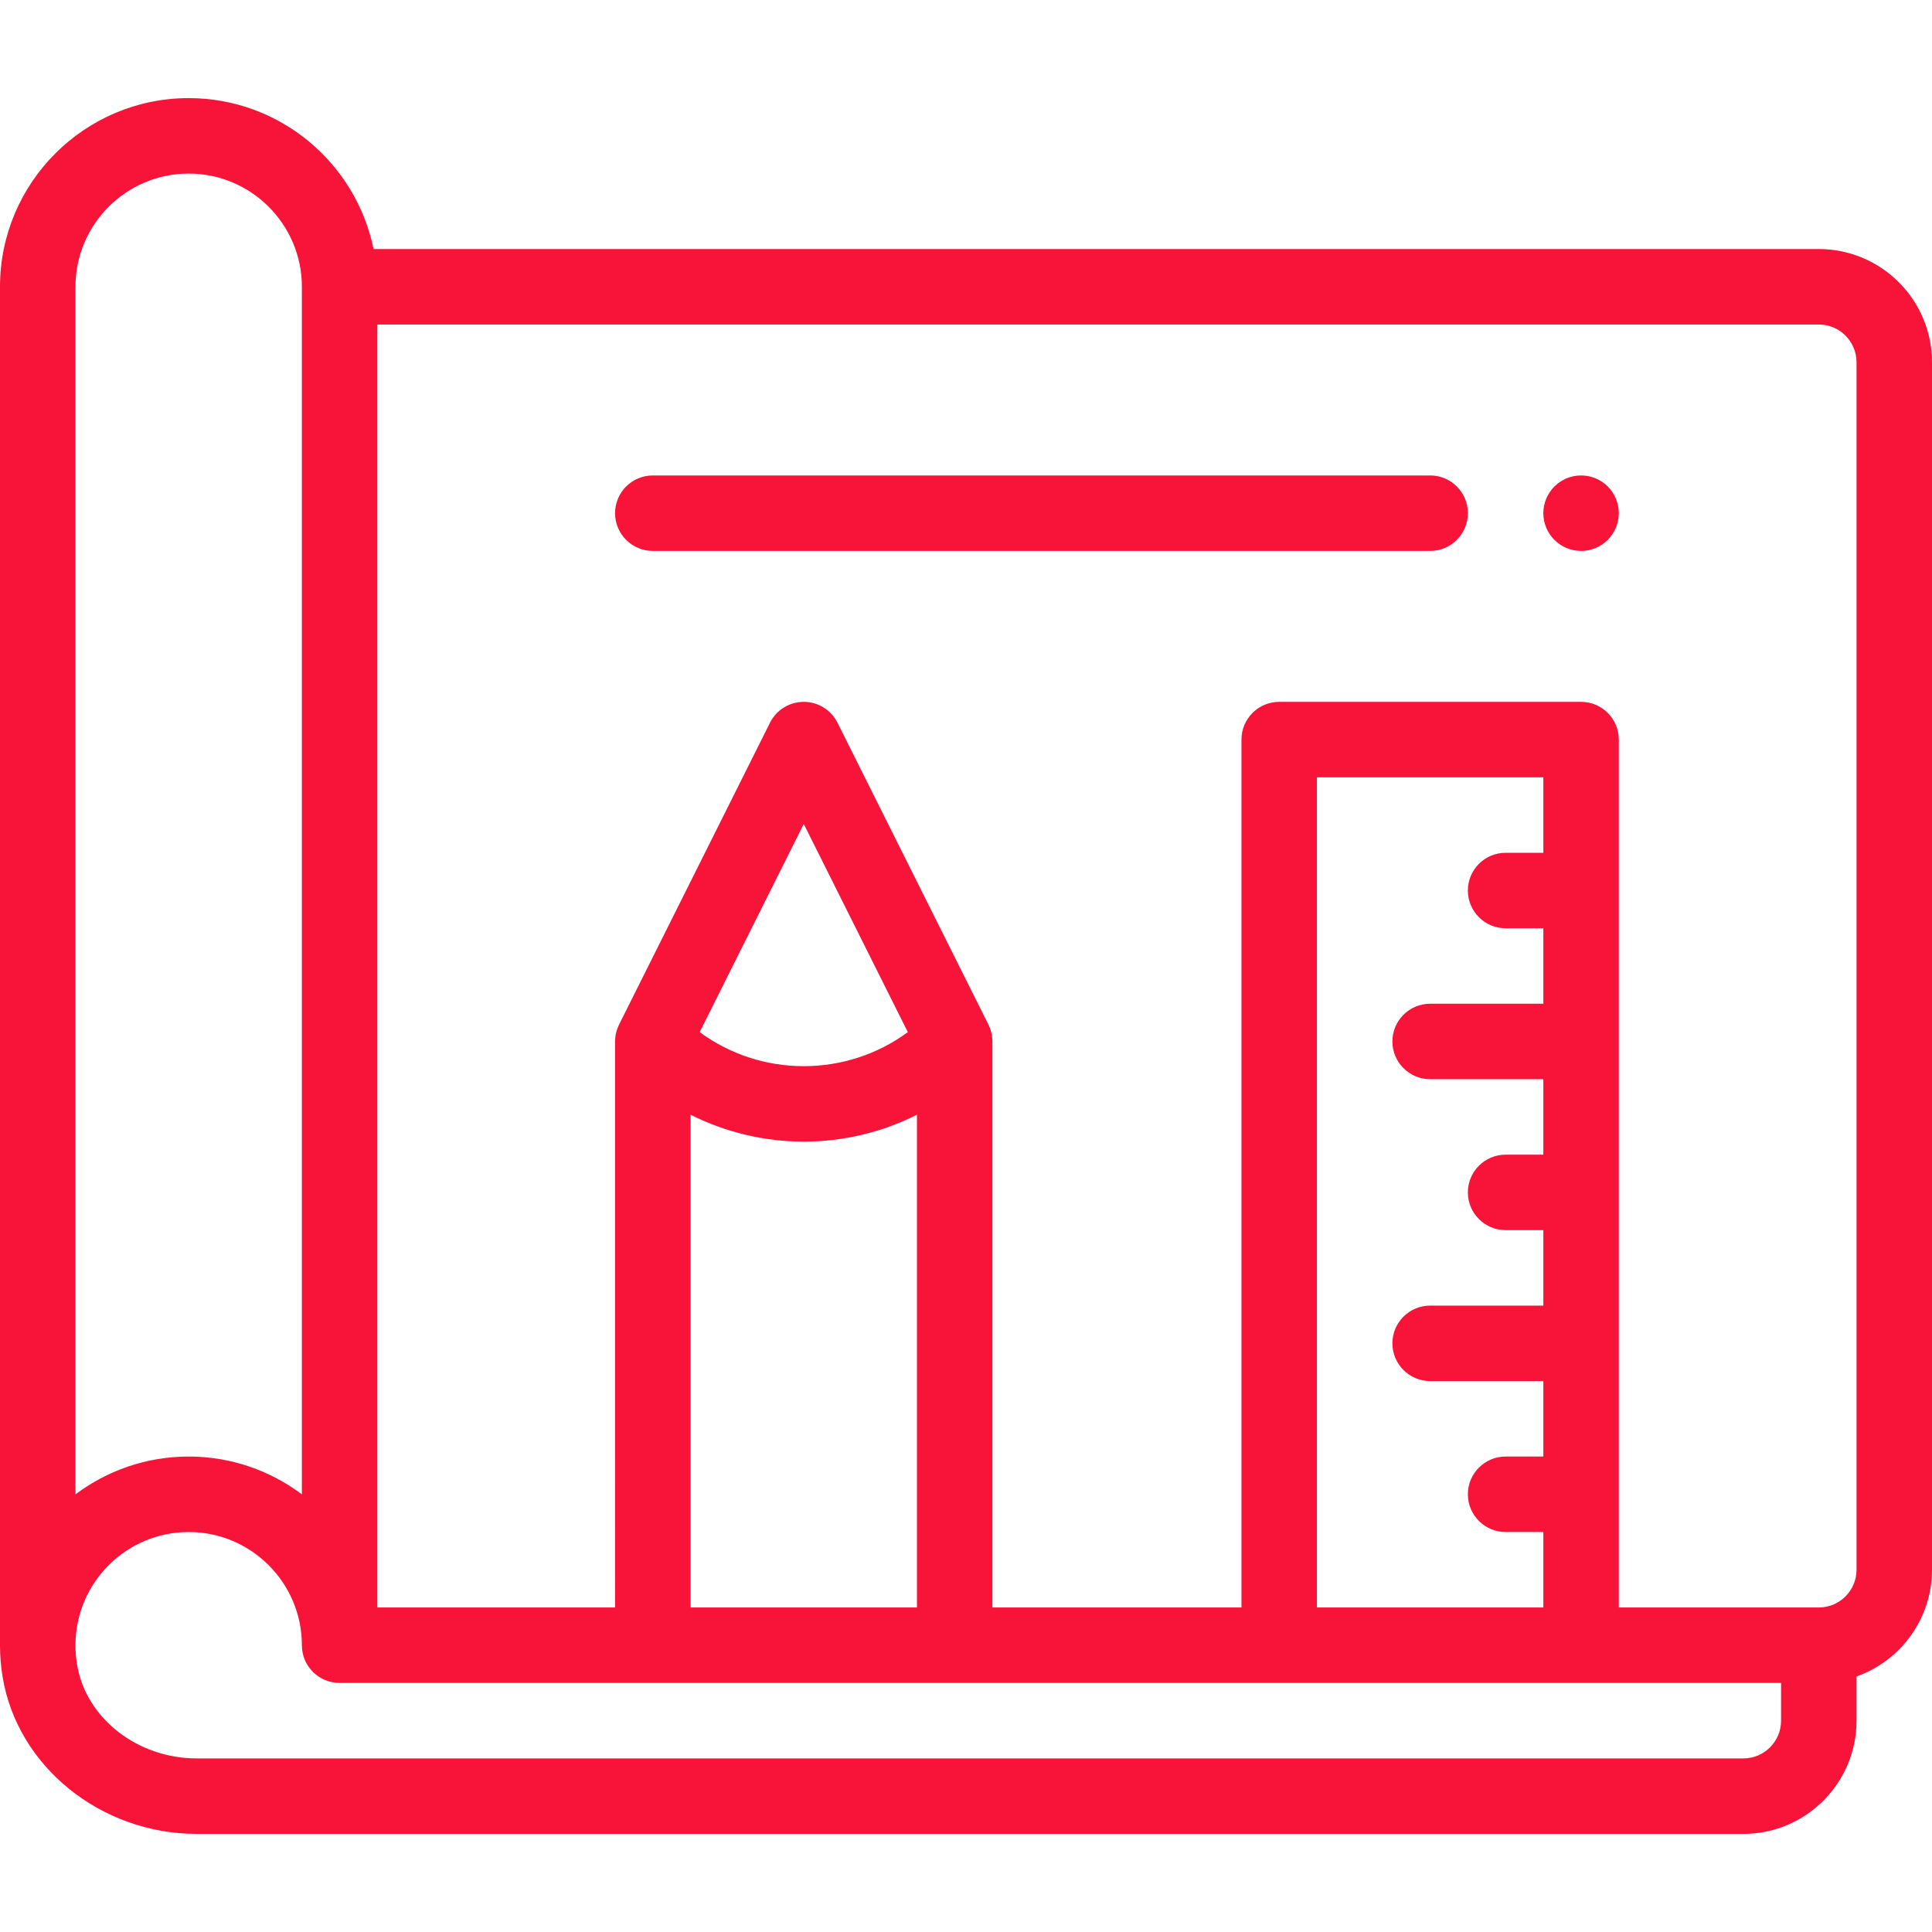 <?xml version="1.0" encoding="iso-8859-1"?>
<!-- Generator: Adobe Illustrator 19.0.0, SVG Export Plug-In . SVG Version: 6.00 Build 0)  -->
<svg xmlns="http://www.w3.org/2000/svg" xmlns:xlink="http://www.w3.org/1999/xlink" version="1.1" id="Capa_1" x="0px" y="0px" viewBox="0 0 512 512" style="enable-background:new 0 0 512 512;" xml:space="preserve" width="512px" height="512px">
<g>
	<g>
		<path d="M419,126c-5.52,0-10,4.48-10,10s4.48,10,10,10c5.52,0,10-4.48,10-10S424.52,126,419,126z" fill="#f71438"/>
	</g>
</g>
<g>
	<g>
		<path d="M482,66H98.994C94.348,43.205,74.146,26,50,26C22.43,26,0,48.43,0,76v360c0,2.756,0.229,5.558,0.68,8.326    C4.547,468.084,26.67,486,52.14,486H462c16.542,0,30-13.458,30-30v-11.72c11.639-4.128,20-15.243,20-28.28V96    C512,79.458,498.542,66,482,66z M20,76c0-16.542,13.458-30,30-30s30,13.458,30,30v320.027C71.637,389.735,61.247,386,50,386    s-21.637,3.735-30,10.027V76z M472,456c0,5.514-4.486,10-10,10H52.14c-15.774,0-29.411-10.699-31.72-24.888    c-0.279-1.71-0.42-3.43-0.42-5.112c0-16.542,13.458-30,30-30s30,13.458,30,30c0,5.522,4.477,10,10,10h83h80h86h80h53V456z     M213,302.537c10.301,0,20.597-2.386,30-7.125V426h-60V295.412C192.403,300.151,202.699,302.537,213,302.537z M185.418,273.525    L213,218.36l27.582,55.165C224.24,285.553,201.76,285.553,185.418,273.525z M399,246h10v20h-30c-5.523,0-10,4.478-10,10    c0,5.522,4.477,10,10,10h30v20h-10c-5.523,0-10,4.478-10,10c0,5.522,4.477,10,10,10h10v20h-30c-5.523,0-10,4.478-10,10    c0,5.522,4.477,10,10,10h30v20h-10c-5.523,0-10,4.478-10,10c0,5.522,4.477,10,10,10h10v20h-60V206h60v20h-10    c-5.523,0-10,4.478-10,10C389,241.522,393.477,246,399,246z M482,426h-53V196c0-5.522-4.477-10-10-10h-80c-5.523,0-10,4.478-10,10    v230h-66V276.005c0-0.361-0.024-0.722-0.063-1.082c-0.011-0.103-0.03-0.205-0.044-0.307c-0.036-0.257-0.079-0.513-0.135-0.768    c-0.025-0.111-0.053-0.221-0.081-0.332c-0.064-0.25-0.138-0.498-0.222-0.744c-0.034-0.099-0.066-0.197-0.103-0.295    c-0.102-0.271-0.218-0.538-0.344-0.801c-0.023-0.049-0.04-0.101-0.064-0.149l-0.072-0.143c-0.009-0.016-0.016-0.033-0.025-0.05    l-39.904-79.807C220.25,188.14,216.788,186,213,186c-3.788,0-7.25,2.14-8.944,5.528l-39.904,79.807    c-0.009,0.017-0.016,0.033-0.025,0.05l-0.072,0.143c-0.024,0.049-0.041,0.1-0.064,0.149c-0.126,0.263-0.242,0.53-0.344,0.801    c-0.037,0.098-0.069,0.196-0.103,0.295c-0.084,0.246-0.158,0.493-0.222,0.744c-0.028,0.11-0.056,0.22-0.081,0.332    c-0.056,0.255-0.099,0.51-0.135,0.768c-0.014,0.103-0.033,0.204-0.044,0.307c-0.039,0.36-0.063,0.72-0.063,1.082V426h-63V86h382    c5.514,0,10,4.486,10,10v320H492C492,421.514,487.514,426,482,426z" fill="#f71438"/>
	</g>
</g>
<g>
	<g>
		<path d="M379,126H173c-5.523,0-10,4.478-10,10c0,5.522,4.477,10,10,10h206c5.523,0,10-4.478,10-10    C389,130.478,384.523,126,379,126z" fill="#f71438"/>
	</g>
</g>
<g>
</g>
<g>
</g>
<g>
</g>
<g>
</g>
<g>
</g>
<g>
</g>
<g>
</g>
<g>
</g>
<g>
</g>
<g>
</g>
<g>
</g>
<g>
</g>
<g>
</g>
<g>
</g>
<g>
</g>
</svg>
